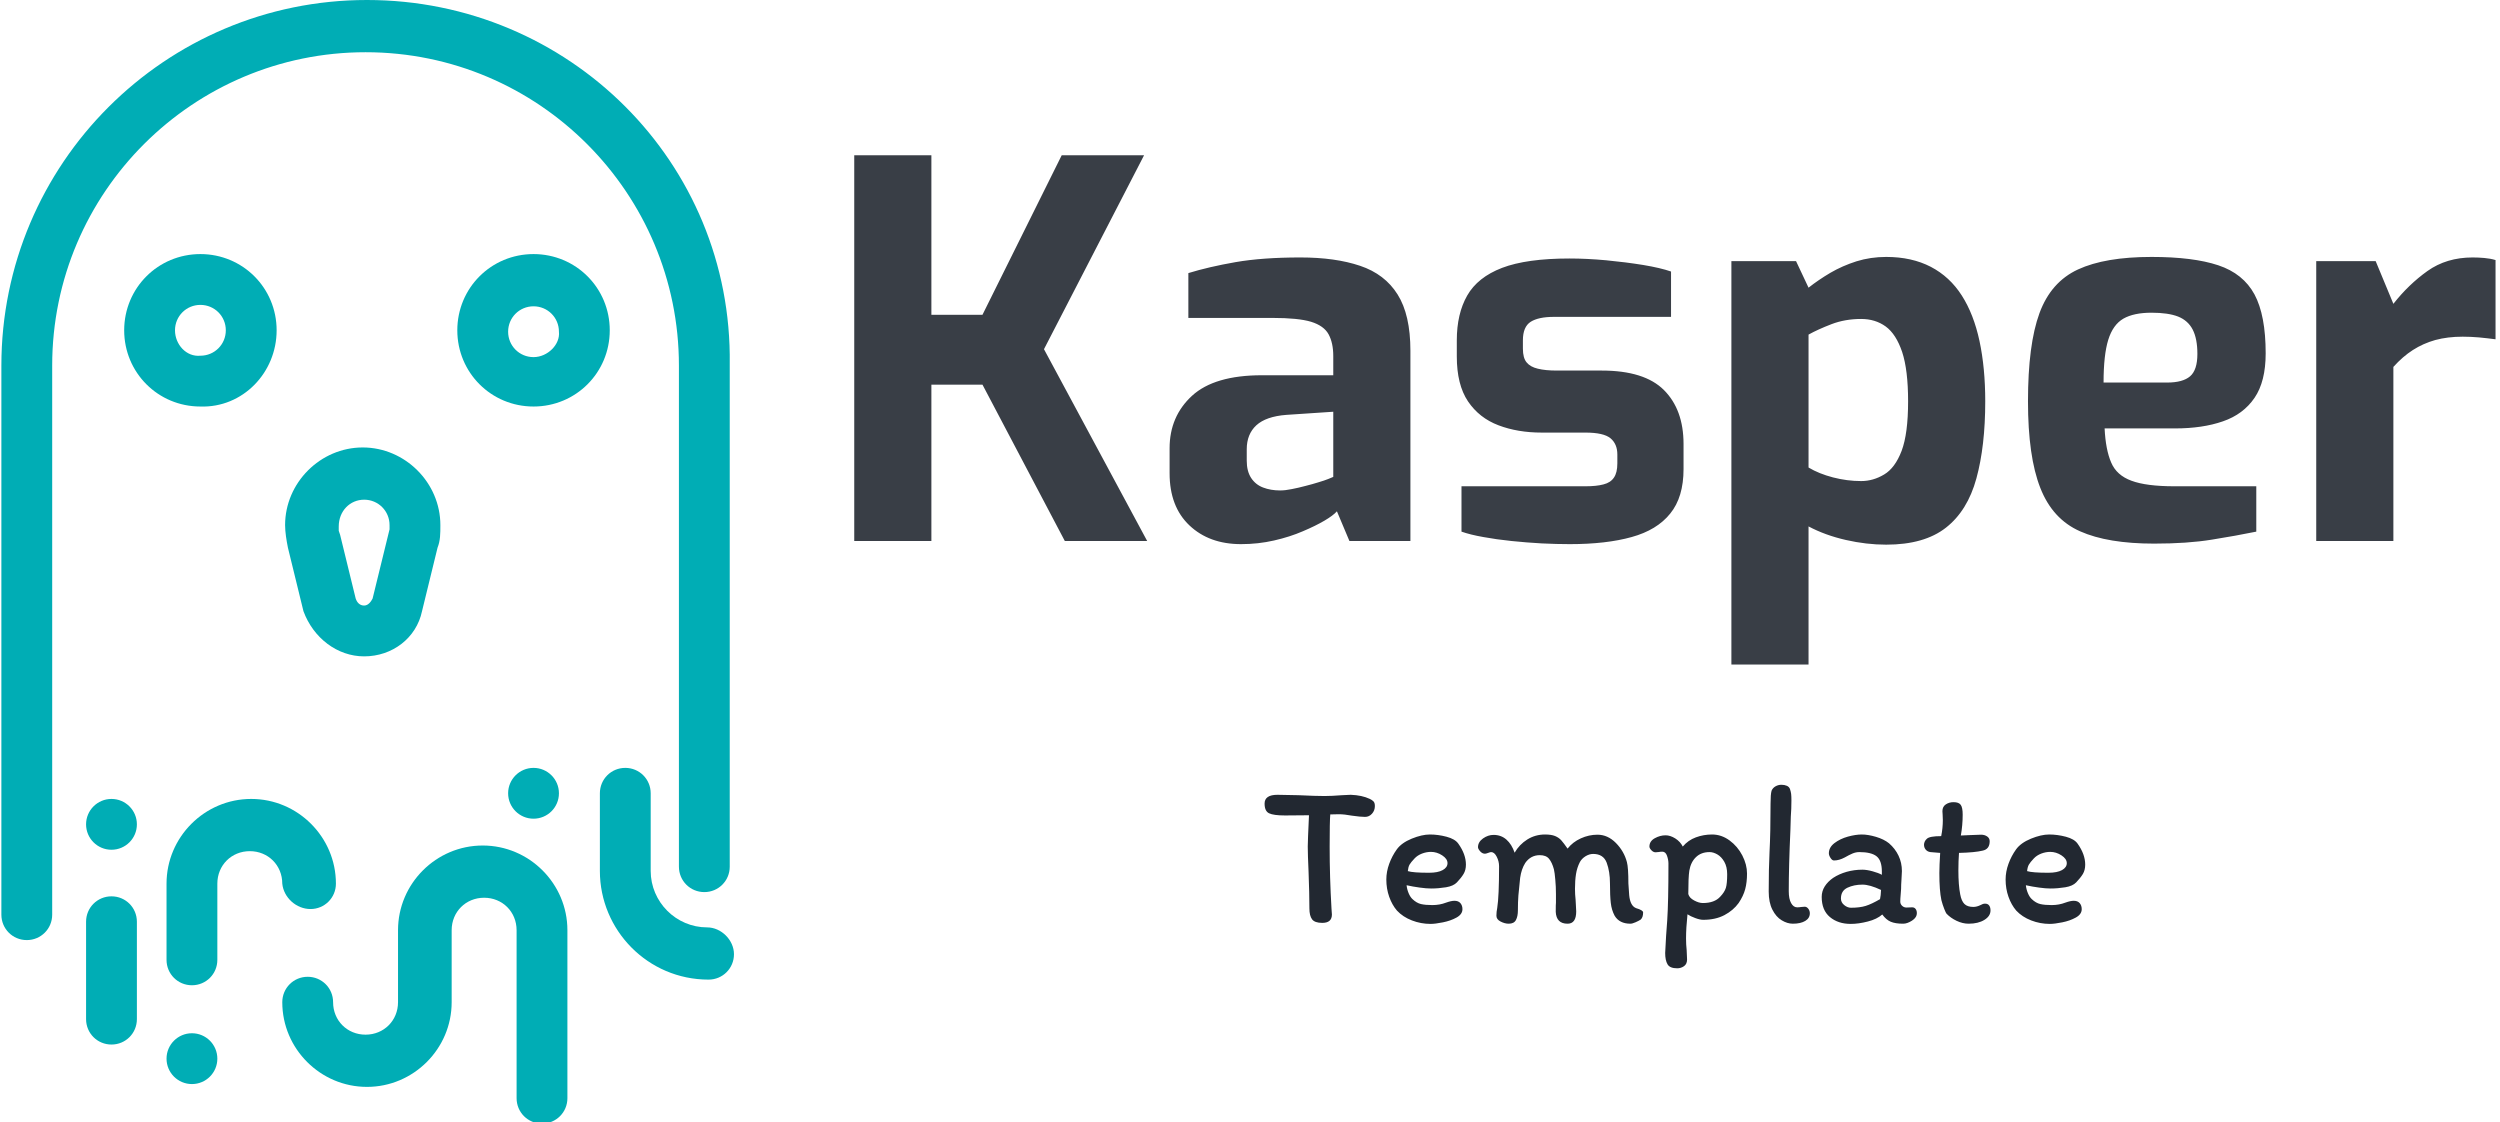 <svg xmlns="http://www.w3.org/2000/svg" version="1.1" xmlns:xlink="http://www.w3.org/1999/xlink" xmlns:svgjs="http://svgjs.dev/svgjs" width="1000" height="449" viewBox="0 0 1000 449"><g transform="matrix(1,0,0,1,-0.606,0.218)"><svg viewBox="0 0 396 178" data-background-color="#ffffff" preserveAspectRatio="xMidYMid meet" height="449" width="1000" xmlns="http://www.w3.org/2000/svg" xmlns:xlink="http://www.w3.org/1999/xlink"><g id="tight-bounds" transform="matrix(1,0,0,1,0.24,-0.087)"><svg viewBox="0 0 395.52 178.173" height="178.173" width="395.52"><g><svg viewBox="0 0 601.018 270.746" height="178.173" width="395.52"><g transform="matrix(1,0,0,1,205.498,37.419)"><svg viewBox="0 0 395.52 195.909" height="195.909" width="395.52"><g id="textblocktransform"><svg viewBox="0 0 395.52 195.909" height="195.909" width="395.52" id="textblock"><g><svg viewBox="0 0 395.52 122.713" height="122.713" width="395.52"><g transform="matrix(1,0,0,1,0,0)"><svg width="395.52" viewBox="3.2 -37 157.44 48.85" height="122.713" data-palette-color="#393e46"><path d="M10.6 0L3.2 0 3.2-37 10.6-37 10.6-21.7 15.5-21.7 23.1-37 31-37 21.4-18.4 31.3 0 23.4 0 15.5-15 10.6-15 10.6 0ZM40.3 0.3L40.3 0.3Q37.25 0.3 35.35-1.5 33.45-3.3 33.45-6.5L33.45-6.5 33.45-8.9Q33.45-11.95 35.6-13.93 37.75-15.9 42.3-15.9L42.3-15.9 49.15-15.9 49.15-17.75Q49.15-19 48.7-19.83 48.25-20.65 47.02-21.03 45.8-21.4 43.3-21.4L43.3-21.4 35.25-21.4 35.25-25.7Q37.2-26.3 39.77-26.75 42.35-27.2 46-27.2L46-27.2Q49.35-27.2 51.72-26.4 54.1-25.6 55.32-23.65 56.55-21.7 56.55-18.25L56.55-18.25 56.55 0 50.7 0 49.5-2.85Q49.15-2.45 48.3-1.95 47.45-1.45 46.22-0.93 45-0.4 43.47-0.05 41.95 0.3 40.3 0.3ZM44.05-4.85L44.05-4.85Q44.55-4.85 45.17-4.98 45.8-5.1 46.47-5.28 47.15-5.45 47.72-5.63 48.3-5.8 48.67-5.95 49.05-6.1 49.15-6.15L49.15-6.15 49.15-12.4 44.65-12.1Q42.7-11.95 41.77-11.1 40.85-10.25 40.85-8.8L40.85-8.8 40.85-7.7Q40.85-6.7 41.27-6.05 41.7-5.4 42.42-5.13 43.15-4.85 44.05-4.85ZM71.84 0.3L71.84 0.3Q70.59 0.3 69.15 0.23 67.7 0.15 66.25 0 64.8-0.15 63.55-0.38 62.3-0.6 61.45-0.9L61.45-0.9 61.45-5.25 73.34-5.25Q74.4-5.25 75.07-5.43 75.75-5.6 76.07-6.08 76.4-6.55 76.4-7.45L76.4-7.45 76.4-8.3Q76.4-9.3 75.75-9.85 75.09-10.4 73.34-10.4L73.34-10.4 69.15-10.4Q66.84-10.4 65-11.1 63.15-11.8 62.07-13.4 61-15 61-17.7L61-17.7 61-19.25Q61-21.8 62-23.55 63-25.3 65.34-26.2 67.7-27.1 71.8-27.1L71.8-27.1Q73.45-27.1 75.32-26.93 77.2-26.75 78.87-26.48 80.55-26.2 81.55-25.85L81.55-25.85 81.55-21.5 70.3-21.5Q68.84-21.5 68.09-21.03 67.34-20.55 67.34-19.25L67.34-19.25 67.34-18.45Q67.34-17.55 67.7-17.13 68.05-16.7 68.77-16.53 69.5-16.35 70.59-16.35L70.59-16.35 74.9-16.35Q79-16.35 80.87-14.48 82.75-12.6 82.75-9.3L82.75-9.3 82.75-6.9Q82.75-4.2 81.47-2.63 80.2-1.05 77.77-0.38 75.34 0.3 71.84 0.3ZM94.74 11.85L87.34 11.85 87.34-26.85 93.54-26.85 94.74-24.3Q95.69-25.05 96.84-25.73 97.99-26.4 99.34-26.83 100.69-27.25 102.19-27.25L102.19-27.25Q104.64-27.25 106.47-26.3 108.29-25.35 109.44-23.55 110.59-21.75 111.14-19.18 111.69-16.6 111.69-13.4L111.69-13.4Q111.69-9.1 110.84-6 109.99-2.9 107.92-1.28 105.84 0.35 102.19 0.35L102.19 0.35Q100.29 0.35 98.32-0.1 96.34-0.55 94.74-1.4L94.74-1.4 94.74 11.85ZM99.79-5.75L99.79-5.75Q100.94-5.75 101.99-6.38 103.04-7 103.67-8.65 104.29-10.3 104.29-13.4L104.29-13.4Q104.29-16.4 103.72-18.13 103.14-19.85 102.14-20.58 101.14-21.3 99.79-21.3L99.79-21.3Q98.24-21.3 96.94-20.8 95.64-20.3 94.74-19.8L94.74-19.8 94.74-7.05Q95.74-6.45 97.09-6.1 98.44-5.75 99.79-5.75ZM127.89 0.25L127.89 0.25Q123.44 0.25 120.79-0.93 118.14-2.1 116.97-5.1 115.79-8.1 115.79-13.4L115.79-13.4Q115.79-18.85 116.89-21.85 117.99-24.85 120.59-26.05 123.19-27.25 127.64-27.25L127.64-27.25Q131.64-27.25 134.04-26.45 136.44-25.65 137.52-23.65 138.59-21.65 138.59-18L138.59-18Q138.59-15.3 137.52-13.73 136.44-12.15 134.49-11.48 132.54-10.8 129.89-10.8L129.89-10.8 123.14-10.8Q123.24-8.75 123.77-7.53 124.29-6.3 125.72-5.78 127.14-5.25 129.84-5.25L129.84-5.25 137.69-5.25 137.69-0.9Q135.74-0.5 133.42-0.13 131.09 0.25 127.89 0.25ZM123.04-15.2L123.04-15.2 129.14-15.2Q130.64-15.2 131.34-15.8 132.04-16.4 132.04-17.95L132.04-17.95Q132.04-19.4 131.59-20.28 131.14-21.15 130.19-21.53 129.24-21.9 127.64-21.9L127.64-21.9Q125.94-21.9 124.94-21.33 123.94-20.75 123.49-19.3 123.04-17.85 123.04-15.2ZM150.84 0L143.44 0 143.44-26.85 149.14-26.85 150.84-22.75Q152.29-24.6 154.11-25.9 155.94-27.2 158.44-27.2L158.44-27.2Q158.99-27.2 159.56-27.15 160.14-27.1 160.64-26.95L160.64-26.95 160.64-19.35Q159.89-19.45 159.06-19.53 158.24-19.6 157.49-19.6L157.49-19.6Q156.04-19.6 154.86-19.28 153.69-18.95 152.71-18.32 151.74-17.7 150.84-16.7L150.84-16.7 150.84 0Z" opacity="1" transform="matrix(1,0,0,1,0,0)" fill="#393e46" class="undefined-text-0" data-fill-palette-color="primary" id="text-0"></path></svg></g></svg></g><g transform="matrix(1,0,0,1,98.88,151.683)"><svg viewBox="0 0 197.76 44.226" height="44.226" width="197.76"><g transform="matrix(1,0,0,1,0,0)"><svg width="197.76" viewBox="0.55 -33.75 200.53 44.85" height="44.226" data-palette-color="#222831"><path d="M0.55-29.15Q0.55-31.3 3.7-31.3L3.7-31.3Q5.05-31.3 8.85-31.2L8.85-31.2Q13.05-31 15.2-31L15.2-31Q16.95-31 19.45-31.2L19.45-31.2Q21.15-31.3 21.6-31.3L21.6-31.3Q24.35-31.2 26.25-30.3L26.25-30.3Q26.8-30.05 27.15-29.7 27.5-29.35 27.5-28.55L27.5-28.55Q27.5-27.45 26.8-26.68 26.1-25.9 25.1-25.9L25.1-25.9Q24-25.9 21.9-26.2L21.9-26.2Q20.05-26.55 18.65-26.55L18.65-26.55Q17.3-26.55 16.6-26.5L16.6-26.5Q16.45-24.85 16.45-18.6L16.45-18.6Q16.45-11.15 16.9-3.5L16.9-3.5 17-2.05Q17 0 14.65 0L14.65 0Q12.8 0 12.15-0.88 11.5-1.75 11.5-3.55L11.5-3.55Q11.5-7.1 11.3-12.4L11.3-12.4Q11.1-16.8 11.1-18.65L11.1-18.65Q11.1-19.9 11.4-26.3L11.4-26.3 5.55-26.25Q2.75-26.25 1.65-26.78 0.55-27.3 0.55-29.15L0.55-29.15ZM30.3-10.6Q30.3-12.5 31-14.43 31.7-16.35 32.85-17.95L32.85-17.95Q34-19.55 36.5-20.58 39-21.6 40.95-21.6L40.95-21.6Q42.95-21.6 45.02-21.05 47.1-20.5 47.9-19.35L47.9-19.35Q49.75-16.75 49.75-14.25L49.75-14.25Q49.75-12.9 49.17-11.95 48.6-11 47.55-9.9L47.55-9.9Q46.7-9 44.87-8.7 43.05-8.4 41.25-8.4L41.25-8.4Q40.1-8.4 38.45-8.63 36.8-8.85 35.25-9.2L35.25-9.2Q35.35-8.2 35.75-7.25 36.15-6.3 36.7-5.8L36.7-5.8Q37.7-4.85 38.77-4.6 39.85-4.35 41.55-4.35L41.55-4.35Q43.35-4.35 44.9-4.95L44.9-4.95Q46.15-5.4 46.95-5.4L46.95-5.4Q47.9-5.4 48.4-4.83 48.9-4.25 48.9-3.35L48.9-3.35Q48.9-2.1 47.45-1.3 46-0.5 44.12-0.13 42.25 0.25 41.1 0.25L41.1 0.25Q38.75 0.25 36.55-0.6 34.35-1.45 32.9-3L32.9-3Q31.7-4.4 31-6.38 30.3-8.35 30.3-10.6L30.3-10.6ZM41.2-17.35Q40.1-17.35 39-16.93 37.9-16.5 37.2-15.75L37.2-15.75Q36.3-14.8 35.97-14.23 35.65-13.65 35.55-12.65L35.55-12.65Q36.8-12.25 40.75-12.25L40.75-12.25Q42.9-12.25 44.07-12.9 45.25-13.55 45.25-14.6L45.25-14.6Q45.25-15.65 43.95-16.5 42.65-17.35 41.2-17.35L41.2-17.35ZM86.09-1.75Q85.34-3.15 85.15-4.88 84.95-6.6 84.95-9.65L84.95-9.65Q84.95-12.55 84.15-14.7 83.34-16.85 80.84-16.85L80.84-16.85Q79.9-16.85 78.97-16.28 78.05-15.7 77.59-14.85L77.59-14.85Q76.9-13.5 76.65-11.93 76.4-10.35 76.4-8.3L76.4-8.3Q76.4-7 76.55-5.65L76.55-5.65Q76.55-5.25 76.62-4.38 76.7-3.5 76.7-2.8L76.7-2.8Q76.7 0.2 74.59 0.2L74.59 0.2Q71.84 0.2 71.7-2.7L71.7-2.7Q71.7-4.75 71.75-4.9L71.75-4.9 71.75-7.05Q71.75-8.85 71.59-10.55 71.45-12.25 71.25-13.1L71.25-13.1Q70.8-14.75 70.07-15.65 69.34-16.55 67.8-16.55L67.8-16.55Q65.59-16.55 64.25-14.65L64.25-14.65Q63.3-13.15 63-11L63-11Q62.7-8.25 62.57-6.68 62.45-5.1 62.45-3.05L62.45-3.05Q62.45-1.6 61.97-0.7 61.5 0.2 60.2 0.2L60.2 0.2Q59.25 0.2 58.22-0.33 57.2-0.85 57.2-1.75L57.2-1.75Q57.2-2.7 57.4-3.65L57.4-3.65Q57.85-6.5 57.85-13.85L57.85-13.85Q57.85-15.05 57.27-16.18 56.7-17.3 55.9-17.3L55.9-17.3Q55.7-17.3 55.17-17.1 54.65-16.9 54.4-16.9L54.4-16.9Q53.75-16.9 53.22-17.5 52.7-18.1 52.7-18.5L52.7-18.5Q52.7-19.75 53.92-20.63 55.15-21.5 56.5-21.5L56.5-21.5Q58.35-21.5 59.65-20.35 60.95-19.2 61.65-17.15L61.65-17.15Q62.8-19.15 64.75-20.38 66.7-21.6 69.09-21.6L69.09-21.6Q70.59-21.6 71.52-21.23 72.45-20.85 73.05-20.18 73.65-19.5 74.59-18.15L74.59-18.15Q75.84-19.75 77.82-20.65 79.8-21.55 81.9-21.55L81.9-21.55Q84.4-21.55 86.4-19.53 88.4-17.5 89.09-14.85L89.09-14.85Q89.45-13.5 89.45-9.65L89.45-9.65 89.65-6.75Q89.9-4.15 91.34-3.6L91.34-3.6Q93.05-3.1 93.05-2.55L93.05-2.55Q93.05-1.35 92.45-0.8L92.45-0.8Q92-0.5 91.2-0.15 90.4 0.2 89.95 0.2L89.95 0.2Q87.25 0.2 86.09-1.75L86.09-1.75ZM97.74-17.4Q97.29-17.4 96.89-17.32 96.49-17.25 96.09-17.25L96.09-17.25Q95.54-17.25 95.07-17.75 94.59-18.25 94.59-18.65L94.59-18.65Q94.59-19.95 95.89-20.68 97.19-21.4 98.54-21.4L98.54-21.4Q99.69-21.4 100.92-20.63 102.14-19.85 102.74-18.65L102.74-18.65Q104.04-20.2 105.94-20.9 107.84-21.6 109.89-21.6L109.89-21.6Q112.19-21.6 114.17-20.15 116.14-18.7 117.29-16.48 118.44-14.25 118.44-12.05L118.44-12.05Q118.44-9.9 117.99-8.22 117.54-6.55 116.39-4.85L116.39-4.85Q115.09-3.05 112.92-1.9 110.74-0.75 107.74-0.75L107.74-0.75Q106.94-0.75 105.79-1.18 104.64-1.6 103.89-2.1L103.89-2.1Q103.54 1.3 103.54 3.8L103.54 3.8Q103.54 5.3 103.69 6.65L103.69 6.65Q103.79 8.25 103.79 8.95L103.79 8.95Q103.79 10.05 103.04 10.58 102.29 11.1 101.39 11.1L101.39 11.1Q99.59 11.1 99.02 10.13 98.44 9.15 98.44 7.35L98.44 7.35Q98.64 3.05 98.94-0.6L98.94-0.6Q99.24-5.1 99.24-14.5L99.24-14.5Q99.24-15.4 98.89-16.4 98.54-17.4 97.74-17.4L97.74-17.4ZM104.09-7.05Q104.34-6.1 105.52-5.48 106.69-4.85 107.64-4.85L107.64-4.85Q110.49-4.85 111.89-6.4L111.89-6.4Q112.94-7.5 113.27-8.55 113.59-9.6 113.59-11.9L113.59-11.9Q113.59-13.7 112.89-14.93 112.19-16.15 111.19-16.73 110.19-17.3 109.29-17.3L109.29-17.3Q107.24-17.3 105.97-16.07 104.69-14.85 104.34-12.75L104.34-12.75Q104.09-11.1 104.09-7.05L104.09-7.05ZM128.64-7.75Q128.64-5.85 129.22-4.83 129.79-3.8 130.69-3.8L130.69-3.8Q131.19-3.8 131.64-3.88 132.09-3.95 132.54-3.95L132.54-3.95Q133.04-3.95 133.42-3.45 133.79-2.95 133.79-2.35L133.79-2.35Q133.79-1.15 132.67-0.48 131.54 0.2 129.64 0.2L129.64 0.2Q128.29 0.2 126.92-0.63 125.54-1.45 124.64-3.23 123.74-5 123.74-7.65L123.74-7.65Q123.74-13.35 123.94-17.3L123.94-17.3Q124.19-22 124.19-29.15L124.19-29.15Q124.19-31.4 124.44-32.3L124.44-32.3Q124.74-33 125.42-33.38 126.09-33.75 126.84-33.75L126.84-33.75Q127.59-33.75 128.17-33.5 128.74-33.25 128.94-32.7L128.94-32.7Q129.14-32.1 129.22-31.53 129.29-30.95 129.29-29.9L129.29-29.9Q129.29-27.85 129.14-25.95L129.14-25.95Q129.04-23.65 129.04-22.6L129.04-22.6Q128.64-13.8 128.64-7.75L128.64-7.75ZM159.94-2.4Q159.94-1.3 158.76-0.55 157.59 0.2 156.59 0.2L156.59 0.2Q154.69 0.2 153.56-0.28 152.44-0.75 151.49-2.05L151.49-2.05Q150.19-0.9 147.94-0.33 145.69 0.25 143.79 0.25L143.79 0.25Q140.69 0.25 138.69-1.43 136.69-3.1 136.69-6.35L136.69-6.35Q136.69-7.75 137.44-8.93 138.19-10.1 139.49-11L139.49-11Q140.94-11.95 142.79-12.48 144.64-13 146.64-13L146.64-13Q147.69-13 149.14-12.6 150.59-12.2 151.39-11.75L151.39-11.75 151.39-12.55Q151.39-15.25 150.09-16.28 148.79-17.3 145.89-17.3L145.89-17.3Q145.04-17.3 144.21-16.95 143.39-16.6 142.34-16L142.34-16Q140.94-15.25 139.69-15.25L139.69-15.25Q139.24-15.25 138.84-15.88 138.44-16.5 138.44-17L138.44-17Q138.44-18.45 139.81-19.5 141.19-20.55 143.09-21.08 144.99-21.6 146.49-21.6L146.49-21.6Q147.99-21.6 149.94-21.03 151.89-20.45 153.14-19.45L153.14-19.45Q154.64-18.15 155.46-16.43 156.29-14.7 156.29-12.65L156.29-12.65Q156.29-12 156.19-10.7L156.19-10.7Q156.09-9.3 156.09-8.3L156.09-8.3Q156.09-7.85 155.99-6.95L155.99-6.95Q155.89-5.85 155.89-5.2L155.89-5.2Q155.89-4.6 156.34-4.17 156.79-3.75 157.39-3.75L157.39-3.75 158.79-3.8Q159.34-3.8 159.64-3.4 159.94-3 159.94-2.4L159.94-2.4ZM143.84-3.7Q145.99-3.7 147.44-4.15 148.89-4.6 150.94-5.8L150.94-5.8Q151.14-6.65 151.19-8.05L151.19-8.05Q148.44-9.35 146.64-9.35L146.64-9.35Q144.59-9.35 142.99-8.6 141.39-7.85 141.39-5.95L141.39-5.95Q141.39-5 142.19-4.35 142.99-3.7 143.84-3.7L143.84-3.7ZM165.64-17.1L163.24-17.3Q162.54-17.4 162.11-17.9 161.69-18.4 161.69-19.1L161.69-19.1Q161.69-19.45 161.86-19.85 162.04-20.25 162.39-20.55L162.39-20.55Q163.04-21.2 165.89-21.2L165.89-21.2Q166.29-23.15 166.29-25.15L166.29-25.15Q166.29-25.9 166.24-26.45 166.19-27 166.19-27.3L166.19-27.3Q166.19-28.4 167.01-28.95 167.84-29.5 168.89-29.5L168.89-29.5Q170.19-29.5 170.66-28.85 171.14-28.2 171.14-26.45L171.14-26.45Q171.14-23.85 170.69-21.35L170.69-21.35Q171.49-21.35 172.89-21.45L172.89-21.45Q174.79-21.55 175.64-21.55L175.64-21.55Q176.49-21.55 177.11-21.13 177.74-20.7 177.74-19.95L177.74-19.95Q177.74-18 175.99-17.65L175.99-17.65Q174.14-17.2 170.24-17.1L170.24-17.1Q170.09-15.15 170.09-12.85L170.09-12.85Q170.09-9.25 170.54-6.95L170.54-6.95Q170.84-5.35 171.56-4.63 172.29-3.9 173.74-3.9L173.74-3.9Q174.59-3.9 175.49-4.35L175.49-4.35Q176.09-4.7 176.59-4.7L176.59-4.7Q177.29-4.7 177.61-4.25 177.94-3.8 177.94-3.05L177.94-3.05Q177.94-1.65 176.44-0.73 174.94 0.2 172.59 0.2L172.59 0.2Q171.14 0.2 169.66-0.5 168.19-1.2 167.19-2.25L167.19-2.25Q167.04-2.4 166.64-3.4 166.24-4.4 165.94-5.55L165.94-5.55Q165.44-7.9 165.44-12.15L165.44-12.15Q165.44-14 165.64-17.1L165.64-17.1ZM181.63-10.6Q181.63-12.5 182.33-14.43 183.03-16.35 184.18-17.95L184.18-17.95Q185.33-19.55 187.83-20.58 190.33-21.6 192.28-21.6L192.28-21.6Q194.28-21.6 196.36-21.05 198.43-20.5 199.23-19.35L199.23-19.35Q201.08-16.75 201.08-14.25L201.08-14.25Q201.08-12.9 200.51-11.95 199.93-11 198.88-9.9L198.88-9.9Q198.03-9 196.21-8.7 194.38-8.4 192.58-8.4L192.58-8.4Q191.43-8.4 189.78-8.63 188.13-8.85 186.58-9.2L186.58-9.2Q186.68-8.2 187.08-7.25 187.48-6.3 188.03-5.8L188.03-5.8Q189.03-4.85 190.11-4.6 191.18-4.35 192.88-4.35L192.88-4.35Q194.68-4.35 196.23-4.95L196.23-4.95Q197.48-5.4 198.28-5.4L198.28-5.4Q199.23-5.4 199.73-4.83 200.23-4.25 200.23-3.35L200.23-3.35Q200.23-2.1 198.78-1.3 197.33-0.5 195.46-0.13 193.58 0.25 192.43 0.25L192.43 0.25Q190.08 0.25 187.88-0.6 185.68-1.45 184.23-3L184.23-3Q183.03-4.4 182.33-6.38 181.63-8.35 181.63-10.6L181.63-10.6ZM192.53-17.35Q191.43-17.35 190.33-16.93 189.23-16.5 188.53-15.75L188.53-15.75Q187.63-14.8 187.31-14.23 186.98-13.65 186.88-12.65L186.88-12.65Q188.13-12.25 192.08-12.25L192.08-12.25Q194.23-12.25 195.41-12.9 196.58-13.55 196.58-14.6L196.58-14.6Q196.58-15.65 195.28-16.5 193.98-17.35 192.53-17.35L192.53-17.35Z" opacity="1" transform="matrix(1,0,0,1,0,0)" fill="#222831" class="undefined-text-1" data-fill-palette-color="secondary" id="text-1"></path></svg></g></svg></g></svg></g></svg></g><g><svg viewBox="0 0 176.529 270.746" height="270.746" width="176.529"><g><svg xmlns="http://www.w3.org/2000/svg" xmlns:xlink="http://www.w3.org/1999/xlink" version="1.1" x="0" y="0" viewBox="-223.1 387.6 51.9 79.6" enable-background="new -247 370.9 100 100" xml:space="preserve" height="270.746" width="176.529" class="icon-icon-0" data-fill-palette-color="accent" id="icon-0"><path fill="#00adb5" d="M-185.4 405.6c-3 0-5.4 2.4-5.4 5.4s2.4 5.4 5.4 5.4c3 0 5.4-2.4 5.4-5.4S-182.4 405.6-185.4 405.6zM-185.4 412.9c-1 0-1.8-0.8-1.8-1.8 0-1 0.8-1.8 1.8-1.8 1 0 1.8 0.8 1.8 1.8C-183.5 412-184.4 412.9-185.4 412.9z" data-fill-palette-color="accent"></path><circle fill="#00adb5" cx="-209.6" cy="462.6" r="1.8" data-fill-palette-color="accent"></circle><circle fill="#00adb5" cx="-185.4" cy="443.8" r="1.8" data-fill-palette-color="accent"></circle><circle fill="#00adb5" cx="-215.3" cy="446" r="1.8" data-fill-palette-color="accent"></circle><path fill="#00adb5" d="M-201.2 452c1 0 1.8-0.8 1.8-1.8 0-3.3-2.7-6-6-6s-6 2.7-6 6v5.4c0 1 0.8 1.8 1.8 1.8 1 0 1.8-0.8 1.8-1.8v-5.4c0-1.3 1-2.3 2.3-2.3 1.3 0 2.3 1 2.3 2.3C-203.1 451.2-202.2 452-201.2 452z" data-fill-palette-color="accent"></path><path fill="#00adb5" d="M-197.2 387.6c-14.3 0-25.9 11.6-25.9 25.9v38.9c0 1 0.8 1.8 1.8 1.8 1 0 1.8-0.8 1.8-1.8v-38.9c0-12.3 10-22.2 22.2-22.2 12.3 0 22.2 10 22.2 22.2V449c0 1 0.8 1.8 1.8 1.8 1 0 1.8-0.8 1.8-1.8v-35.6C-171.3 399.1-182.9 387.6-197.2 387.6z" data-fill-palette-color="accent"></path><path fill="#00adb5" d="M-189 447.5c-3.3 0-6 2.7-6 6v5.1c0 1.3-1 2.3-2.3 2.3-1.3 0-2.3-1-2.3-2.3 0-1-0.8-1.8-1.8-1.8-1 0-1.8 0.8-1.8 1.8 0 3.3 2.7 6 6 6 3.3 0 6-2.7 6-6v-5.1c0-1.3 1-2.3 2.3-2.3 1.3 0 2.3 1 2.3 2.3v11.9c0 1 0.8 1.8 1.8 1.8 1 0 1.8-0.8 1.8-1.8v-11.9C-183 450.2-185.7 447.5-189 447.5z" data-fill-palette-color="accent"></path><path fill="#00adb5" d="M-173.1 453.3c-2.2 0-4-1.8-4-4v-5.5c0-1-0.8-1.8-1.8-1.8-1 0-1.8 0.8-1.8 1.8v5.5c0 4.2 3.4 7.7 7.7 7.7 1 0 1.8-0.8 1.8-1.8S-172.1 453.3-173.1 453.3z" data-fill-palette-color="accent"></path><path fill="#00adb5" d="M-215.3 451.1c-1 0-1.8 0.8-1.8 1.8v6.9c0 1 0.8 1.8 1.8 1.8 1 0 1.8-0.8 1.8-1.8v-6.9C-213.5 451.9-214.3 451.1-215.3 451.1z" data-fill-palette-color="accent"></path><path fill="#00adb5" d="M-197.4 434.1c2 0 3.7-1.3 4.1-3.2l1.1-4.5c0.2-0.5 0.2-1 0.2-1.6 0-3-2.5-5.5-5.5-5.5s-5.5 2.5-5.5 5.5c0 0.5 0.1 1.1 0.2 1.6l1.1 4.5C-201 432.8-199.3 434.1-197.4 434.1zM-197.4 423c1 0 1.8 0.8 1.8 1.8 0 0.1 0 0.2 0 0.3l-1.2 4.9c-0.1 0.2-0.3 0.5-0.6 0.5-0.3 0-0.5-0.2-0.6-0.5l-1.1-4.5h0l-0.1-0.3c0-0.1 0-0.2 0-0.3C-199.2 423.8-198.4 423-197.4 423z" data-fill-palette-color="accent"></path><path fill="#00adb5" d="M-203.6 411c0-3-2.4-5.4-5.4-5.4-3 0-5.4 2.4-5.4 5.4s2.4 5.4 5.4 5.4C-206 416.5-203.6 414-203.6 411zM-210.8 411c0-1 0.8-1.8 1.8-1.8 1 0 1.8 0.8 1.8 1.8 0 1-0.8 1.8-1.8 1.8C-210 412.9-210.8 412-210.8 411z" data-fill-palette-color="accent"></path></svg></g></svg></g></svg></g><defs></defs></svg><rect width="395.52" height="178.173" fill="none" stroke="none" visibility="hidden"></rect></g></svg></g></svg>